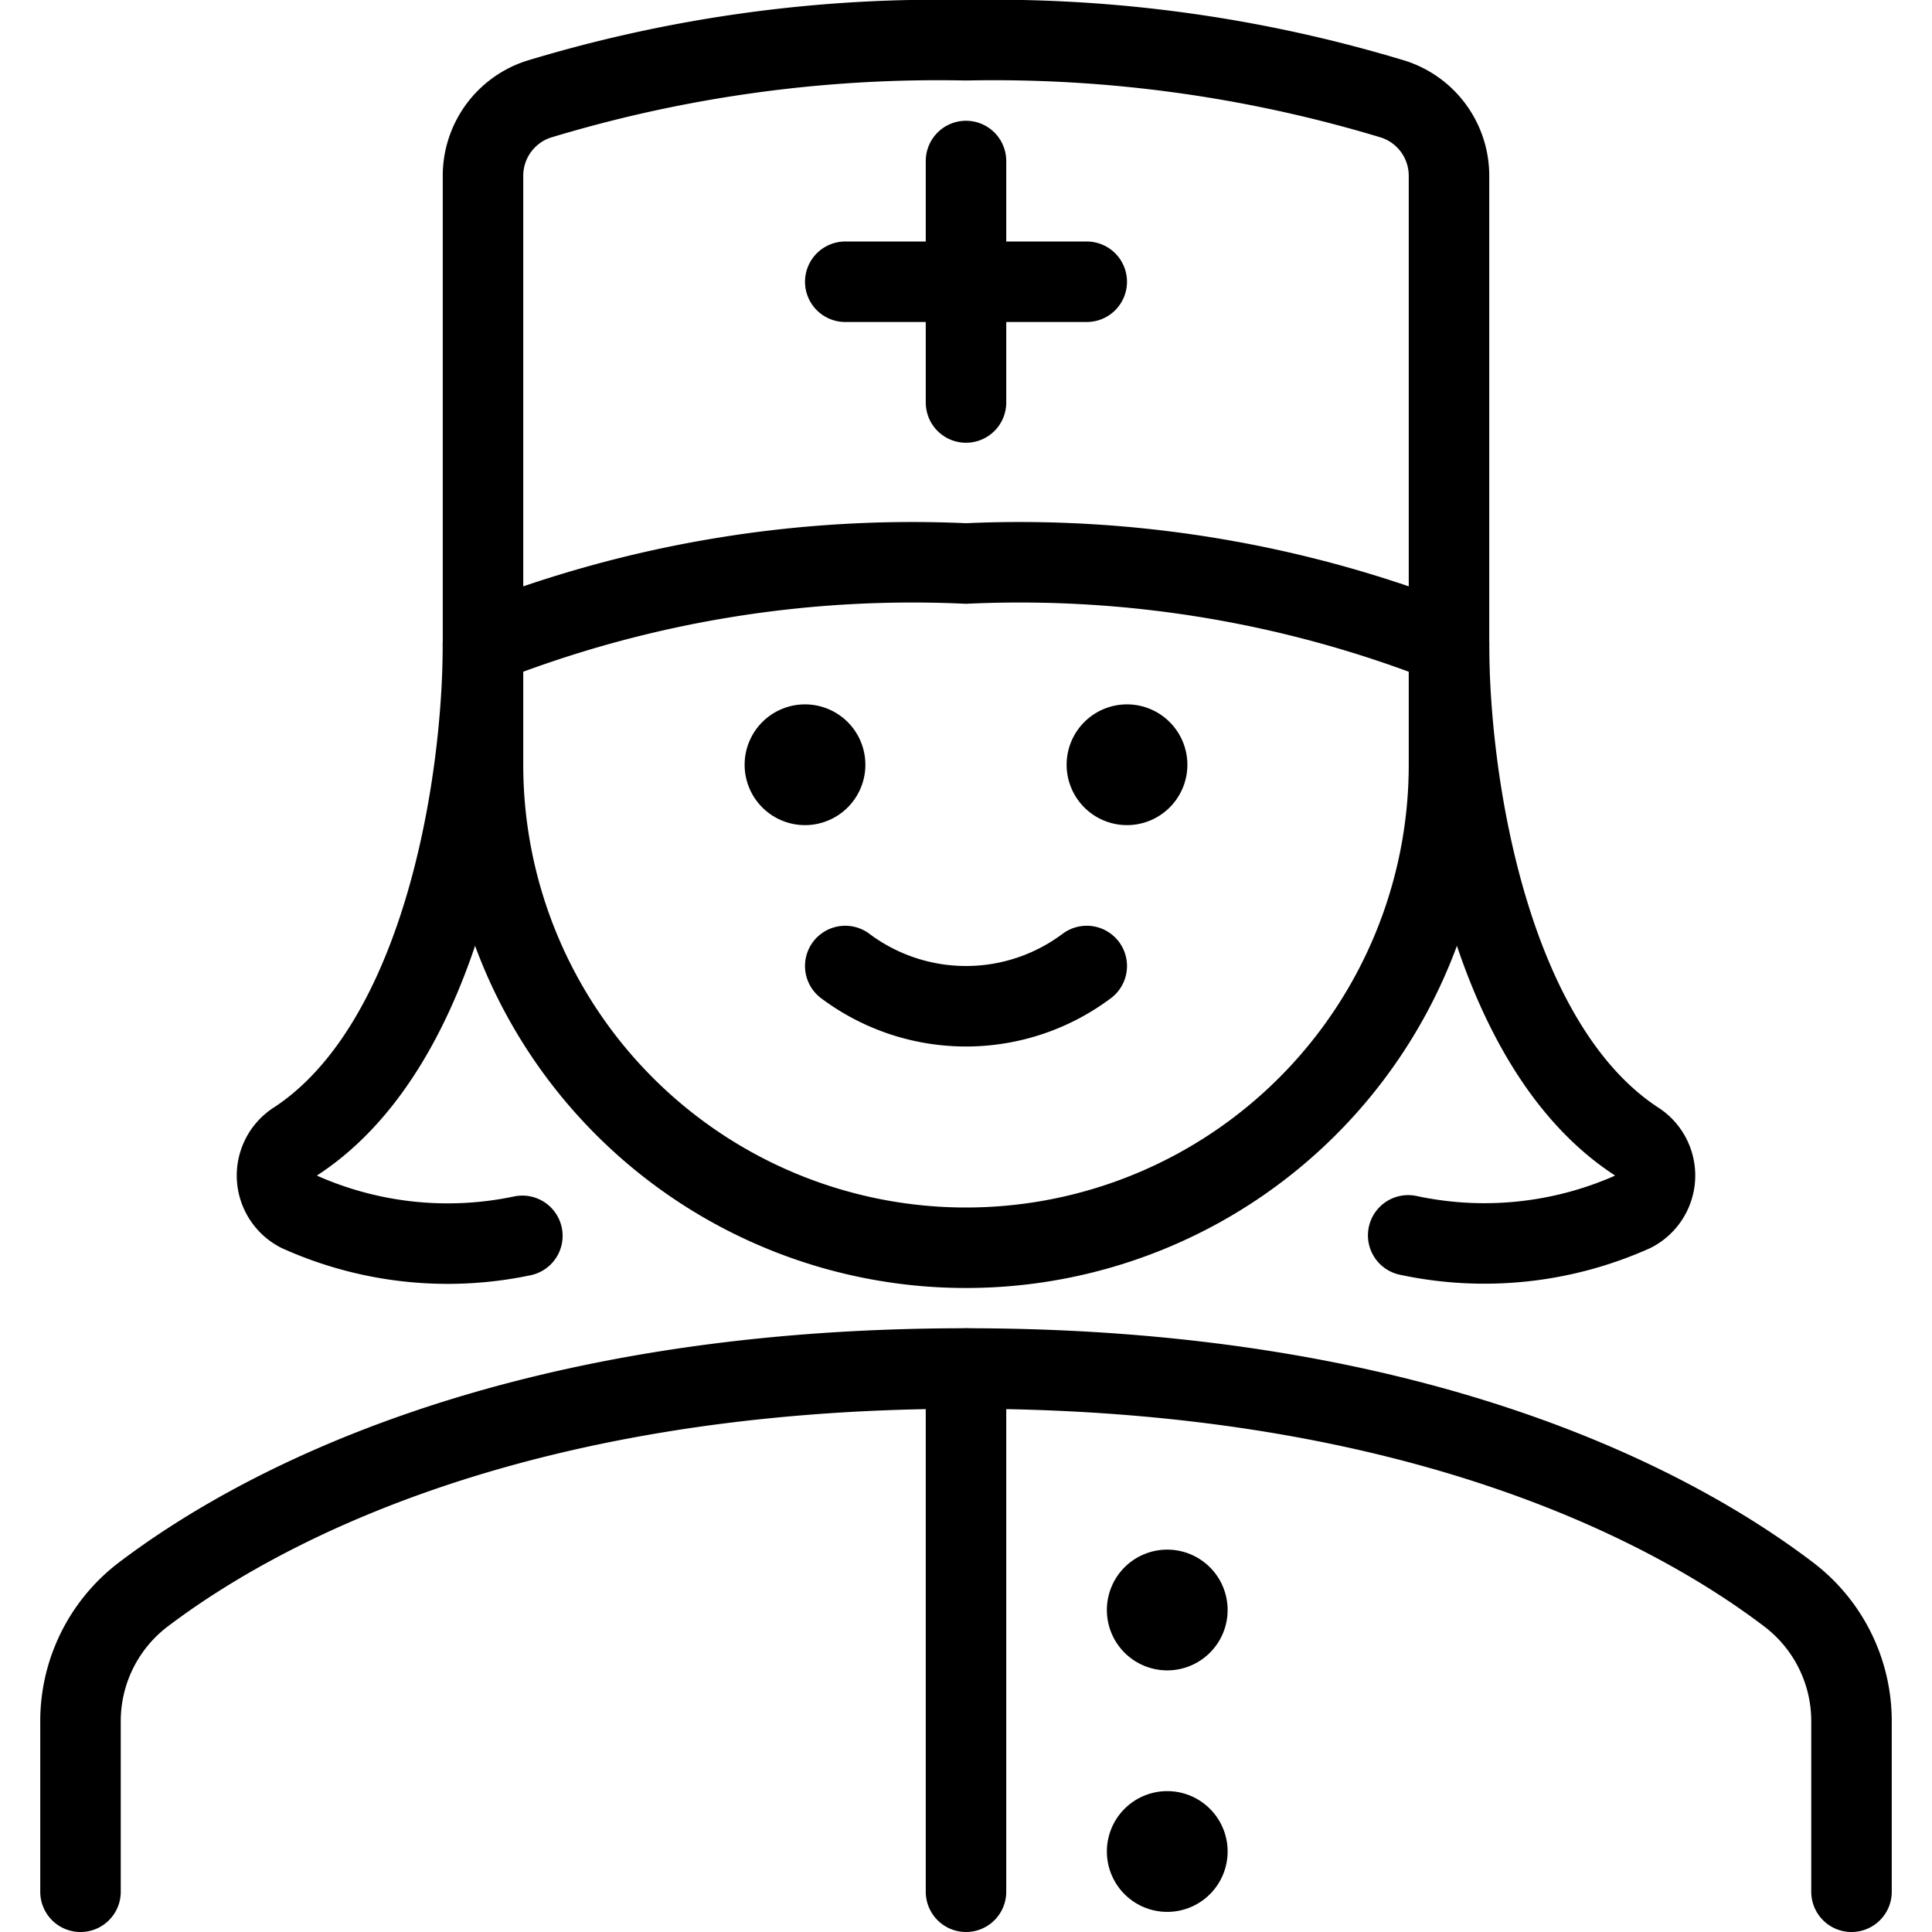 <svg xmlns="http://www.w3.org/2000/svg" viewBox="0 0 24 24"><defs><style>.a{fill:none;stroke:currentColor;stroke-linecap:round;stroke-linejoin:round;}</style></defs><title>professions-woman-nurse-2</title><path class="a" d="M23,23.5V21.394a1.976,1.976,0,0,0-.77-1.579C20.9,18.8,17.73,17,12,17S3.105,18.8,1.77,19.815A1.976,1.976,0,0,0,1,21.394V23.5"/><line class="a" x1="12" y1="17" x2="12" y2="23.5"/><line class="a" x1="12" y1="2" x2="12" y2="5"/><line class="a" x1="10.5" y1="3.5" x2="13.5" y2="3.5"/><path class="a" d="M14.5,19.75a.25.25,0,1,1-.25.25.25.25,0,0,1,.25-.25"/><path class="a" d="M14.5,22.75a.25.25,0,1,1-.25.25.25.25,0,0,1,.25-.25"/><path class="a" d="M13.5,12a2.5,2.5,0,0,1-3,0"/><path class="a" d="M14,9.25a.25.25,0,1,1-.25.25A.25.25,0,0,1,14,9.25"/><path class="a" d="M10,9.25a.25.25,0,1,1-.25.25A.25.25,0,0,1,10,9.25"/><path class="a" d="M6.686,1.234A1,1,0,0,0,6,2.184V9.5a6,6,0,0,0,12,0V2.184a1,1,0,0,0-.686-.95A17.1,17.1,0,0,0,12,.5,17.1,17.1,0,0,0,6.686,1.234Z"/><path class="a" d="M18,8a14.515,14.515,0,0,0-6-1A14.515,14.515,0,0,0,6,8"/><path class="a" d="M18,8c0,1.716.489,4.964,2.315,6.17a.506.506,0,0,1-.029.882,4.515,4.515,0,0,1-2.793.294"/><path class="a" d="M6,8c0,1.716-.489,4.964-2.315,6.17a.506.506,0,0,0,.029.882,4.5,4.5,0,0,0,2.775.3"/></svg>